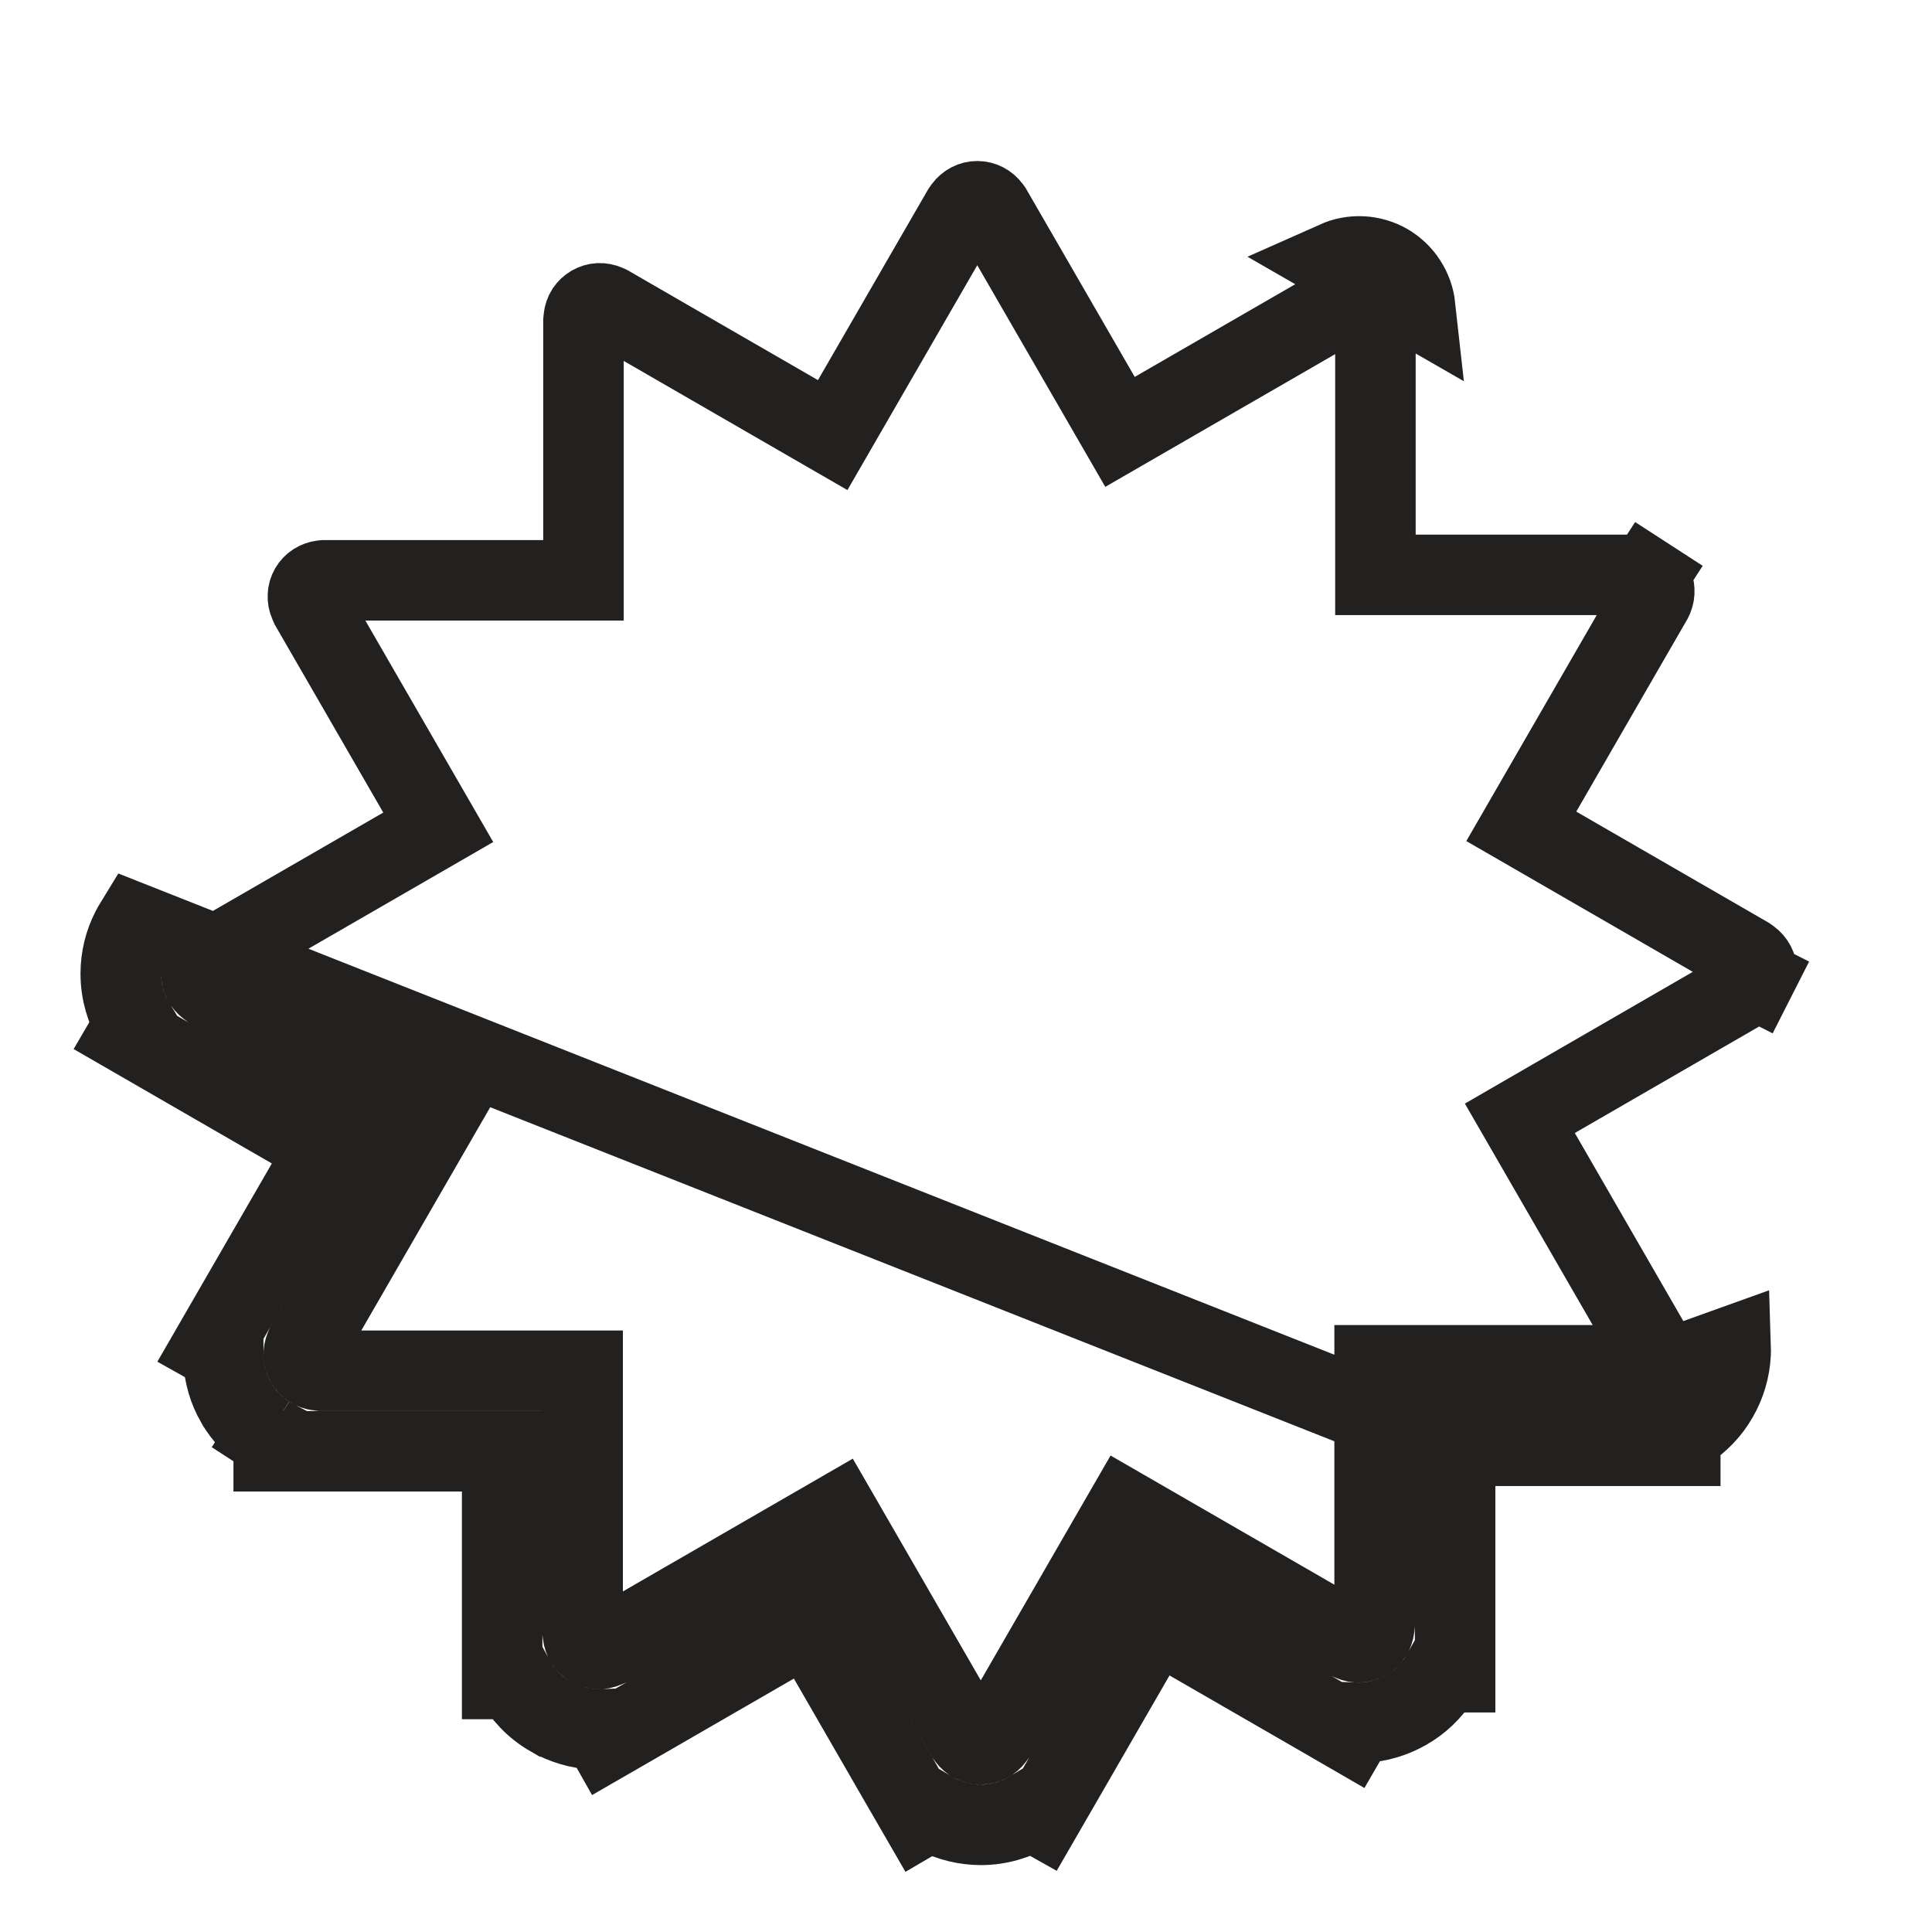 <svg width="24" height="24" viewBox="0 0 24 24" fill="none" xmlns="http://www.w3.org/2000/svg">
<path d="M18.076 17.96V20.273V20.773H17.927C17.912 20.8 17.896 20.827 17.879 20.854C17.776 21.012 17.637 21.145 17.473 21.239L17.471 21.24C17.308 21.334 17.124 21.389 16.935 21.399C16.904 21.4 16.872 21.401 16.841 21.4L16.767 21.528L16.335 21.278L14.345 20.13L13.189 22.133L12.941 22.562L12.813 22.49C12.63 22.602 12.415 22.669 12.183 22.669H12.182C11.993 22.668 11.807 22.623 11.638 22.538C11.611 22.523 11.584 22.508 11.557 22.492L11.429 22.567L11.178 22.133L10.045 20.169L7.979 21.362L7.542 21.614L7.468 21.483C7.438 21.484 7.408 21.483 7.378 21.482C7.189 21.472 7.005 21.418 6.841 21.323L6.84 21.323C6.64 21.208 6.488 21.044 6.386 20.857H6.238V20.357V18.028H3.9H3.4V17.878C3.373 17.864 3.346 17.848 3.32 17.831L3.4 17.707L3.32 17.831C3.161 17.728 3.029 17.589 2.934 17.425L2.933 17.424C2.839 17.26 2.785 17.076 2.775 16.887C2.773 16.858 2.773 16.829 2.773 16.801L2.641 16.727L2.895 16.287L4.06 14.27L2.035 13.101L1.6 12.85L1.676 12.72C1.565 12.539 1.5 12.325 1.5 12.095V12.094C1.5 11.905 1.545 11.719 1.631 11.551C1.645 11.523 1.66 11.496 1.676 11.47L18.076 17.96ZM18.076 17.96H20.373H20.873V17.812C20.9 17.797 20.927 17.781 20.953 17.764C21.112 17.661 21.244 17.523 21.338 17.359L21.339 17.357C21.434 17.193 21.488 17.009 21.498 16.821C21.499 16.791 21.5 16.761 21.499 16.731L18.076 17.96ZM21.741 12.236L21.718 12.252L19.312 13.642L18.88 13.892L19.13 14.325L20.466 16.64L20.482 16.675C20.495 16.705 20.501 16.736 20.499 16.768C20.497 16.8 20.488 16.831 20.473 16.858C20.457 16.886 20.435 16.909 20.408 16.926C20.382 16.943 20.351 16.954 20.319 16.957L20.295 16.96H17.576H17.076V17.46V20.18L17.072 20.22C17.068 20.252 17.057 20.282 17.04 20.309C17.023 20.336 17 20.358 16.972 20.374C16.945 20.389 16.914 20.398 16.883 20.4C16.851 20.402 16.819 20.396 16.79 20.383L16.765 20.372L14.412 19.014L13.979 18.764L13.729 19.197L12.368 21.555L12.347 21.583C12.307 21.638 12.247 21.668 12.183 21.669C12.152 21.668 12.12 21.661 12.092 21.646C12.064 21.632 12.039 21.611 12.02 21.585L12.004 21.563L10.661 19.236L10.411 18.803L9.978 19.053L7.559 20.45L7.522 20.466C7.493 20.479 7.462 20.485 7.43 20.483C7.398 20.482 7.367 20.473 7.34 20.457C7.284 20.425 7.248 20.368 7.241 20.301L7.238 20.278V17.528V17.028H6.738H3.994L3.953 17.023C3.921 17.02 3.891 17.009 3.864 16.992C3.838 16.975 3.815 16.951 3.8 16.924C3.784 16.897 3.775 16.866 3.773 16.835C3.772 16.803 3.777 16.771 3.79 16.742L3.8 16.72L5.176 14.337L5.426 13.904L4.993 13.654L2.616 12.282L2.585 12.259C2.531 12.219 2.5 12.16 2.5 12.095C2.5 12.064 2.508 12.033 2.522 12.004C2.537 11.976 2.558 11.951 2.583 11.932L2.605 11.916L5.011 10.527L5.444 10.277L5.194 9.844L3.858 7.53L3.842 7.493C3.829 7.464 3.823 7.432 3.825 7.4C3.826 7.369 3.835 7.338 3.851 7.31C3.867 7.283 3.889 7.26 3.915 7.243C3.942 7.226 3.973 7.215 4.004 7.211L4.029 7.209H6.748H7.248V6.709V3.989L7.252 3.948C7.255 3.917 7.266 3.886 7.283 3.859C7.301 3.833 7.324 3.811 7.351 3.795C7.379 3.779 7.409 3.77 7.441 3.768C7.473 3.767 7.504 3.773 7.534 3.786L7.559 3.797L9.911 5.155L10.344 5.405L10.594 4.972L11.954 2.617L11.976 2.585C12.017 2.531 12.076 2.5 12.14 2.5C12.172 2.5 12.203 2.508 12.231 2.522C12.26 2.537 12.284 2.558 12.303 2.583L12.319 2.605L13.663 4.932L13.913 5.365L14.346 5.115L16.764 3.719L16.801 3.702C16.83 3.689 16.862 3.683 16.894 3.685C16.925 3.687 16.956 3.696 16.983 3.711C17.011 3.727 17.034 3.749 17.051 3.776C17.068 3.803 17.079 3.833 17.083 3.865L17.086 3.892V6.641V7.141H17.586H20.333L20.371 7.145C20.402 7.149 20.433 7.159 20.46 7.177L20.732 6.757L20.46 7.177C20.486 7.194 20.508 7.217 20.524 7.244C20.54 7.272 20.549 7.302 20.55 7.334C20.552 7.366 20.546 7.397 20.534 7.427L20.523 7.45L19.148 9.832L18.898 10.265L19.331 10.515L21.707 11.887L21.738 11.909C21.793 11.95 21.824 12.009 21.824 12.073C21.824 12.105 21.816 12.136 21.802 12.165L22.247 12.391L21.802 12.165C21.787 12.193 21.766 12.217 21.741 12.236ZM16.92 3.186C16.809 3.18 16.699 3.201 16.598 3.246L17.58 3.811C17.568 3.702 17.53 3.596 17.47 3.504C17.41 3.411 17.329 3.334 17.233 3.278C17.138 3.223 17.03 3.192 16.92 3.186Z" stroke="#232020"/>
</svg>
